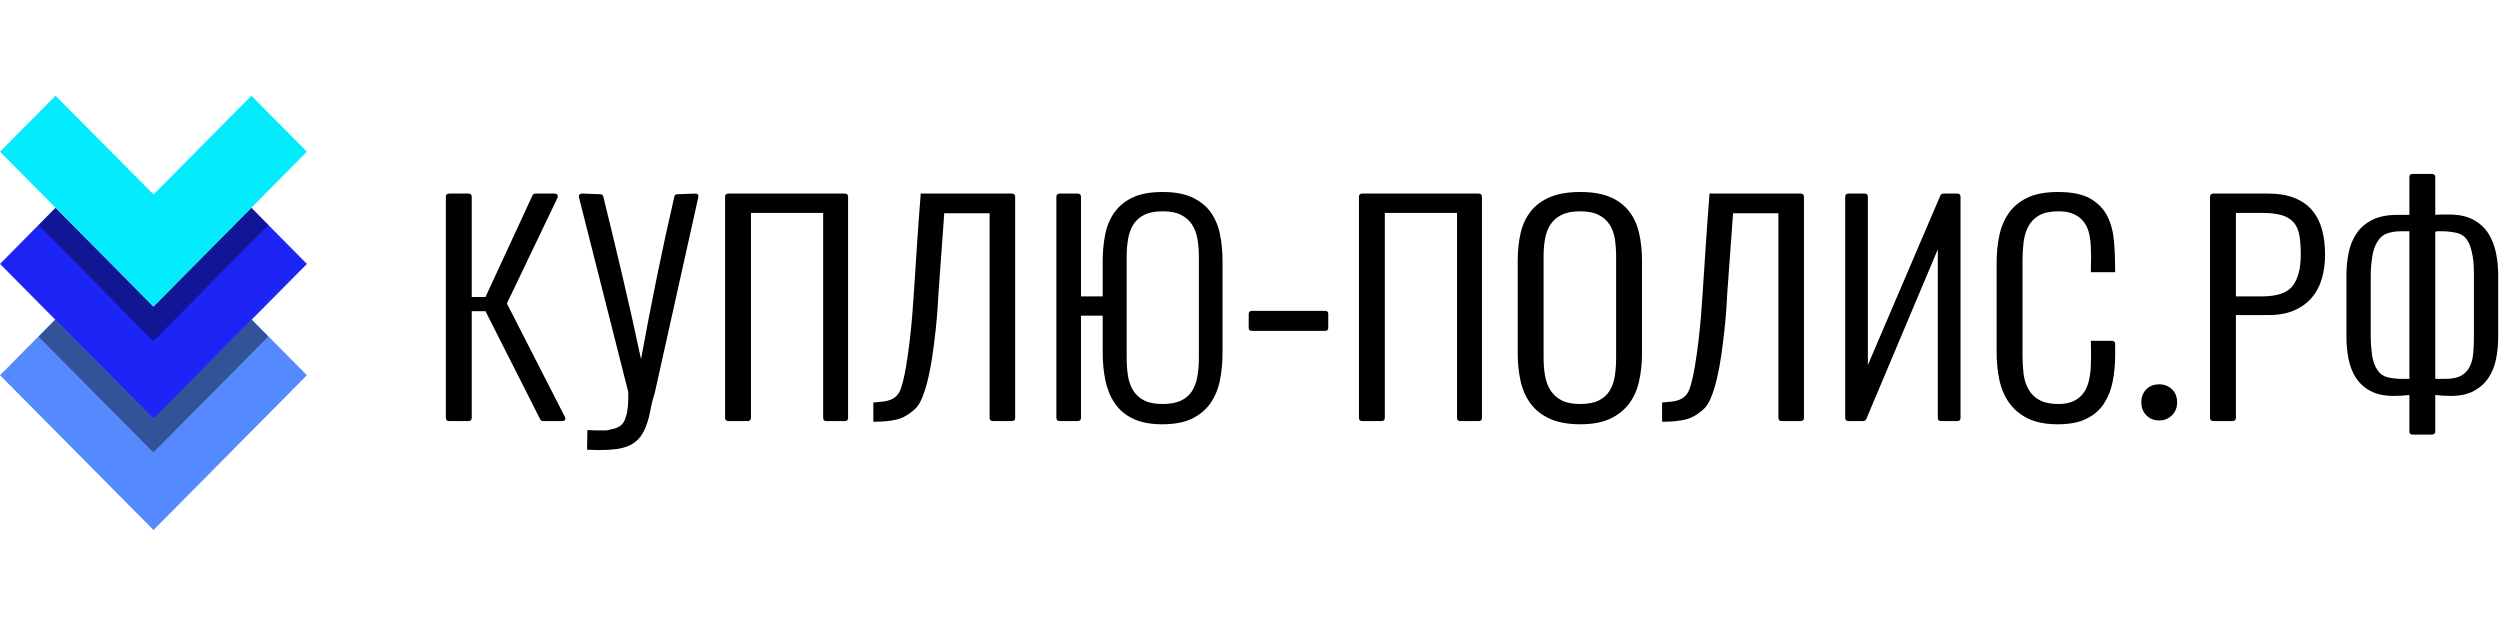 <svg width="94" height="24" viewBox="0 0 94 24" fill="none" xmlns="http://www.w3.org/2000/svg">
<path d="M5.772 19.929L0 14.108L2.087 12.003L5.772 15.715L9.453 12.003L11.54 14.108L5.772 19.929Z" fill="#558AFF"/>
<path d="M5.772 15.741L0 9.924L2.087 7.814L5.772 11.531L9.453 7.814L11.54 9.924L5.772 15.741Z" fill="#1D25F6"/>
<path d="M5.772 11.526L0 5.704L2.087 3.6L5.772 7.311L9.453 3.6L11.54 5.704L5.772 11.526Z" fill="#03ECFD"/>
<path opacity="0.4" d="M10.09 8.462L5.767 12.827L1.449 8.468L2.087 7.814L5.767 11.531L9.452 7.814L10.09 8.462Z" fill="black"/>
<path opacity="0.4" d="M10.09 12.651L5.767 17.011L1.449 12.656L2.076 12.019L5.772 15.741L9.463 12.019L10.09 12.651Z" fill="black"/>
<path d="M16.764 15.711V7.4C16.764 7.319 16.808 7.278 16.896 7.278H17.605C17.693 7.278 17.737 7.319 17.737 7.4V11.168H18.254L20.02 7.351C20.044 7.303 20.08 7.278 20.127 7.278H20.824C20.953 7.278 20.997 7.335 20.957 7.449L19.059 11.41L21.233 15.662C21.289 15.775 21.249 15.832 21.113 15.832H20.427C20.372 15.832 20.332 15.808 20.308 15.759L18.254 11.701H17.737V15.711C17.737 15.792 17.693 15.832 17.605 15.832H16.896C16.808 15.832 16.764 15.792 16.764 15.711ZM22.074 16.91L22.086 16.171H22.146C22.258 16.179 22.364 16.183 22.464 16.183C22.564 16.183 22.662 16.183 22.759 16.183C22.815 16.183 22.879 16.173 22.95 16.153C23.023 16.133 23.091 16.115 23.155 16.099C23.259 16.058 23.337 16.009 23.389 15.953C23.441 15.896 23.479 15.832 23.503 15.759C23.519 15.719 23.531 15.681 23.539 15.644C23.547 15.607 23.559 15.569 23.575 15.529L23.611 15.262L23.623 14.971V14.741L21.773 7.436C21.749 7.331 21.793 7.278 21.906 7.278L22.578 7.303C22.634 7.303 22.67 7.335 22.686 7.4C22.935 8.409 23.179 9.425 23.419 10.447C23.659 11.469 23.887 12.488 24.103 13.506C24.288 12.488 24.484 11.469 24.692 10.447C24.9 9.425 25.12 8.409 25.353 7.4C25.369 7.335 25.405 7.303 25.461 7.303L26.134 7.278C26.238 7.278 26.278 7.327 26.254 7.424L24.621 14.766L24.536 15.056C24.496 15.218 24.464 15.365 24.44 15.498C24.416 15.632 24.384 15.755 24.345 15.868C24.272 16.102 24.182 16.288 24.074 16.426C23.966 16.563 23.836 16.668 23.684 16.741C23.532 16.813 23.361 16.861 23.173 16.886C22.984 16.91 22.774 16.922 22.543 16.922C22.478 16.922 22.41 16.92 22.338 16.917C22.266 16.912 22.198 16.91 22.134 16.91H22.074ZM27.263 15.711V7.4C27.263 7.319 27.307 7.278 27.396 7.278H31.767C31.848 7.278 31.888 7.319 31.888 7.4V15.711C31.888 15.792 31.848 15.832 31.767 15.832H31.072C30.991 15.832 30.951 15.792 30.951 15.711V8.006H28.236V15.711C28.236 15.792 28.192 15.832 28.104 15.832H27.396C27.307 15.832 27.263 15.792 27.263 15.711ZM32.837 15.857V15.129H32.897C33.009 15.121 33.115 15.111 33.215 15.098C33.315 15.087 33.41 15.063 33.498 15.027C33.586 14.99 33.662 14.937 33.726 14.868C33.79 14.8 33.842 14.705 33.882 14.584C33.954 14.358 34.016 14.09 34.068 13.779C34.12 13.468 34.166 13.142 34.206 12.803C34.246 12.464 34.278 12.137 34.303 11.822C34.327 11.507 34.347 11.232 34.363 10.998C34.403 10.384 34.443 9.772 34.482 9.163C34.522 8.553 34.567 7.945 34.615 7.339V7.278H38.039C38.126 7.278 38.17 7.319 38.17 7.4V15.711C38.17 15.792 38.126 15.832 38.039 15.832H37.342C37.253 15.832 37.209 15.792 37.209 15.711V8.018H35.504L35.288 11.01C35.28 11.156 35.268 11.354 35.252 11.603C35.236 11.854 35.211 12.127 35.179 12.421C35.147 12.716 35.109 13.019 35.065 13.33C35.021 13.641 34.967 13.934 34.903 14.209C34.839 14.483 34.765 14.726 34.681 14.936C34.596 15.145 34.503 15.294 34.399 15.383C34.167 15.594 33.934 15.725 33.702 15.777C33.469 15.83 33.201 15.857 32.897 15.857H32.837ZM39.852 7.278H40.513C40.601 7.278 40.645 7.319 40.645 7.4V11.144H41.461V9.823C41.461 9.459 41.493 9.12 41.558 8.805C41.622 8.49 41.738 8.216 41.906 7.981C42.074 7.747 42.303 7.561 42.591 7.424C42.879 7.287 43.251 7.219 43.708 7.219C44.165 7.219 44.539 7.287 44.831 7.424C45.124 7.561 45.354 7.747 45.522 7.981C45.69 8.216 45.806 8.49 45.87 8.805C45.935 9.12 45.967 9.459 45.967 9.823V13.276C45.967 13.631 45.935 13.97 45.87 14.294C45.806 14.616 45.69 14.901 45.522 15.147C45.354 15.394 45.124 15.59 44.831 15.735C44.539 15.88 44.165 15.953 43.708 15.953C43.251 15.953 42.877 15.88 42.585 15.735C42.292 15.59 42.065 15.392 41.901 15.142C41.736 14.891 41.622 14.604 41.558 14.281C41.493 13.958 41.461 13.619 41.461 13.264V11.87H40.645V15.711C40.645 15.792 40.601 15.832 40.513 15.832H39.852C39.764 15.832 39.72 15.792 39.72 15.711V7.4C39.72 7.319 39.764 7.278 39.852 7.278ZM42.363 9.642V13.457C42.363 13.691 42.379 13.914 42.41 14.123C42.443 14.334 42.507 14.517 42.603 14.675C42.699 14.833 42.835 14.958 43.011 15.051C43.188 15.144 43.42 15.19 43.708 15.19C43.989 15.19 44.217 15.15 44.393 15.069C44.569 14.987 44.707 14.873 44.807 14.724C44.907 14.574 44.977 14.392 45.018 14.178C45.058 13.964 45.078 13.724 45.078 13.457V9.642C45.078 9.407 45.06 9.187 45.023 8.981C44.987 8.775 44.919 8.596 44.819 8.442C44.719 8.288 44.581 8.167 44.405 8.079C44.229 7.989 44.001 7.945 43.72 7.945C43.431 7.945 43.199 7.989 43.023 8.079C42.847 8.167 42.711 8.288 42.615 8.442C42.519 8.596 42.453 8.775 42.417 8.981C42.381 9.187 42.363 9.407 42.363 9.642ZM49.822 12.44H47.072C46.991 12.44 46.951 12.4 46.951 12.319V11.81C46.951 11.729 46.991 11.688 47.072 11.688H49.822C49.903 11.688 49.943 11.729 49.943 11.81V12.319C49.943 12.4 49.903 12.44 49.822 12.44ZM51.096 15.711V7.4C51.096 7.319 51.14 7.278 51.227 7.278H55.6C55.681 7.278 55.721 7.319 55.721 7.4V15.711C55.721 15.792 55.681 15.832 55.6 15.832H54.903C54.824 15.832 54.784 15.792 54.784 15.711V8.006H52.069V15.711C52.069 15.792 52.025 15.832 51.937 15.832H51.227C51.14 15.832 51.096 15.792 51.096 15.711ZM57.066 13.288V9.798C57.066 9.427 57.102 9.084 57.174 8.769C57.246 8.454 57.373 8.181 57.552 7.952C57.733 7.721 57.975 7.541 58.279 7.412C58.584 7.283 58.964 7.219 59.421 7.219C59.877 7.219 60.253 7.283 60.55 7.412C60.846 7.541 61.082 7.721 61.259 7.952C61.435 8.181 61.559 8.454 61.63 8.769C61.703 9.084 61.739 9.427 61.739 9.798V13.3C61.739 13.663 61.703 14.006 61.63 14.329C61.559 14.652 61.435 14.933 61.259 15.171C61.082 15.41 60.846 15.6 60.55 15.741C60.253 15.882 59.877 15.953 59.421 15.953C58.964 15.953 58.584 15.884 58.279 15.747C57.975 15.61 57.733 15.42 57.552 15.178C57.373 14.935 57.246 14.652 57.174 14.329C57.102 14.006 57.066 13.659 57.066 13.288ZM60.766 13.457V9.642C60.766 9.407 60.75 9.187 60.718 8.981C60.685 8.775 60.619 8.596 60.519 8.442C60.419 8.288 60.281 8.167 60.105 8.079C59.929 7.989 59.697 7.945 59.409 7.945C59.128 7.945 58.898 7.989 58.717 8.079C58.538 8.167 58.398 8.288 58.298 8.442C58.197 8.596 58.129 8.775 58.093 8.981C58.057 9.187 58.039 9.407 58.039 9.642V13.457C58.039 13.691 58.057 13.914 58.093 14.123C58.129 14.334 58.197 14.517 58.298 14.675C58.398 14.833 58.536 14.958 58.712 15.051C58.888 15.144 59.12 15.19 59.409 15.19C59.705 15.19 59.941 15.146 60.117 15.056C60.293 14.968 60.429 14.845 60.526 14.687C60.621 14.53 60.685 14.346 60.718 14.136C60.75 13.926 60.766 13.699 60.766 13.457ZM62.495 15.857V15.129H62.555C62.668 15.121 62.774 15.111 62.874 15.098C62.974 15.087 63.068 15.063 63.156 15.027C63.244 14.99 63.321 14.937 63.385 14.868C63.449 14.8 63.501 14.705 63.541 14.584C63.613 14.358 63.675 14.09 63.727 13.779C63.779 13.468 63.825 13.142 63.865 12.803C63.905 12.464 63.937 12.137 63.962 11.822C63.986 11.507 64.005 11.232 64.021 10.998C64.061 10.384 64.101 9.772 64.141 9.163C64.181 8.553 64.226 7.945 64.274 7.339V7.278H67.697C67.785 7.278 67.829 7.319 67.829 7.4V15.711C67.829 15.792 67.785 15.832 67.697 15.832H67.001C66.912 15.832 66.868 15.792 66.868 15.711V8.018H65.163L64.946 11.01C64.938 11.156 64.926 11.354 64.911 11.603C64.895 11.854 64.871 12.127 64.838 12.421C64.806 12.716 64.768 13.019 64.724 13.33C64.68 13.641 64.626 13.934 64.562 14.209C64.498 14.483 64.424 14.726 64.34 14.936C64.256 15.145 64.161 15.294 64.057 15.383C63.825 15.594 63.593 15.725 63.361 15.777C63.129 15.83 62.86 15.857 62.555 15.857H62.495ZM69.51 7.278H70.112C70.192 7.278 70.232 7.319 70.232 7.4V13.723L72.958 7.351C72.983 7.303 73.027 7.278 73.091 7.278H73.595C73.675 7.278 73.716 7.319 73.716 7.4V15.711C73.716 15.792 73.675 15.832 73.595 15.832H72.983C72.902 15.832 72.862 15.792 72.862 15.711V9.375L70.171 15.759C70.147 15.808 70.107 15.832 70.052 15.832H69.51C69.423 15.832 69.379 15.792 69.379 15.711V7.4C69.379 7.319 69.423 7.278 69.51 7.278ZM75.073 13.239V9.896C75.073 9.524 75.106 9.177 75.174 8.853C75.243 8.531 75.363 8.248 75.535 8.006C75.707 7.763 75.942 7.571 76.237 7.43C76.534 7.289 76.915 7.219 77.379 7.219C77.908 7.219 78.316 7.303 78.605 7.473C78.893 7.642 79.105 7.865 79.242 8.139C79.377 8.414 79.459 8.729 79.487 9.084C79.516 9.44 79.53 9.803 79.53 10.174V10.235H78.617V10.174C78.617 10.053 78.619 9.928 78.622 9.798C78.627 9.669 78.625 9.54 78.617 9.41C78.617 9.201 78.599 9.007 78.562 8.829C78.526 8.652 78.462 8.498 78.37 8.369C78.278 8.24 78.154 8.137 77.998 8.06C77.841 7.983 77.643 7.945 77.404 7.945C77.099 7.945 76.856 7.995 76.676 8.096C76.496 8.197 76.36 8.335 76.268 8.509C76.176 8.682 76.116 8.88 76.087 9.102C76.06 9.324 76.046 9.556 76.046 9.798V13.373C76.046 13.615 76.06 13.845 76.087 14.063C76.116 14.281 76.178 14.475 76.274 14.644C76.37 14.814 76.508 14.948 76.688 15.044C76.868 15.142 77.107 15.19 77.404 15.19C77.643 15.19 77.843 15.148 78.004 15.063C78.164 14.978 78.288 14.865 78.376 14.724C78.464 14.582 78.526 14.416 78.562 14.226C78.599 14.037 78.617 13.841 78.617 13.639C78.625 13.502 78.627 13.368 78.622 13.239C78.619 13.11 78.617 12.989 78.617 12.876V12.815H79.397C79.486 12.815 79.53 12.855 79.53 12.936V13.361C79.53 13.7 79.499 14.025 79.439 14.336C79.379 14.647 79.271 14.923 79.114 15.166C78.959 15.408 78.741 15.6 78.46 15.741C78.18 15.882 77.819 15.953 77.379 15.953C76.923 15.953 76.546 15.88 76.249 15.735C75.954 15.59 75.718 15.392 75.541 15.142C75.365 14.891 75.243 14.602 75.174 14.275C75.106 13.948 75.073 13.602 75.073 13.239ZM81.187 15.808C80.987 15.808 80.825 15.743 80.7 15.613C80.576 15.485 80.514 15.323 80.514 15.129C80.514 14.927 80.576 14.764 80.7 14.639C80.825 14.513 80.987 14.451 81.187 14.451C81.379 14.451 81.539 14.513 81.668 14.639C81.796 14.764 81.86 14.927 81.86 15.129C81.86 15.323 81.796 15.485 81.668 15.613C81.539 15.743 81.379 15.808 81.187 15.808ZM83.097 15.711V7.4C83.097 7.319 83.141 7.278 83.229 7.278H85.272C85.672 7.278 86.01 7.335 86.286 7.449C86.563 7.561 86.785 7.721 86.953 7.927C87.121 8.133 87.241 8.375 87.313 8.653C87.386 8.933 87.422 9.242 87.422 9.581C87.422 9.903 87.382 10.202 87.301 10.477C87.222 10.752 87.096 10.99 86.923 11.192C86.751 11.394 86.53 11.554 86.262 11.671C85.994 11.788 85.668 11.847 85.284 11.847H84.07V15.711C84.07 15.792 84.026 15.832 83.938 15.832H83.229C83.141 15.832 83.097 15.792 83.097 15.711ZM85.055 8.006H84.07V11.144H85.044C85.62 11.144 86.008 11.01 86.209 10.743C86.409 10.477 86.509 10.089 86.509 9.581C86.509 9.306 86.493 9.07 86.461 8.872C86.428 8.674 86.361 8.51 86.257 8.381C86.152 8.252 86.004 8.157 85.812 8.096C85.62 8.036 85.367 8.006 85.055 8.006ZM90.149 8.079H90.593V6.661C90.593 6.58 90.633 6.54 90.713 6.54H91.434C91.522 6.54 91.566 6.58 91.566 6.661V8.079C91.646 8.071 91.728 8.066 91.812 8.066C91.896 8.066 91.982 8.066 92.07 8.066C92.447 8.066 92.755 8.131 92.995 8.26C93.235 8.39 93.424 8.561 93.56 8.775C93.696 8.989 93.792 9.234 93.849 9.508C93.904 9.783 93.932 10.065 93.932 10.355V12.682C93.932 12.957 93.906 13.226 93.854 13.488C93.802 13.75 93.71 13.984 93.578 14.19C93.446 14.396 93.263 14.564 93.031 14.693C92.799 14.822 92.502 14.887 92.142 14.887C91.942 14.887 91.75 14.875 91.566 14.851V16.219C91.566 16.3 91.522 16.341 91.434 16.341H90.713C90.633 16.341 90.593 16.3 90.593 16.219V14.851C90.4 14.875 90.208 14.887 90.016 14.887C89.656 14.887 89.359 14.825 89.127 14.699C88.895 14.574 88.713 14.408 88.58 14.202C88.449 13.996 88.357 13.76 88.304 13.493C88.252 13.227 88.226 12.957 88.226 12.682V10.355C88.226 10.057 88.254 9.77 88.311 9.496C88.367 9.221 88.467 8.979 88.611 8.769C88.755 8.559 88.951 8.392 89.2 8.267C89.448 8.141 89.764 8.079 90.149 8.079ZM91.566 14.245H91.95C92.207 14.245 92.407 14.203 92.551 14.118C92.695 14.033 92.801 13.918 92.869 13.772C92.938 13.627 92.98 13.459 92.995 13.269C93.011 13.08 93.019 12.884 93.019 12.682V10.355C93.019 10.259 93.017 10.15 93.013 10.028C93.009 9.908 92.997 9.787 92.977 9.666C92.958 9.544 92.932 9.429 92.9 9.32C92.867 9.211 92.827 9.12 92.779 9.048C92.683 8.894 92.547 8.797 92.37 8.757C92.194 8.717 92.014 8.696 91.83 8.696C91.782 8.696 91.736 8.696 91.692 8.696C91.648 8.696 91.606 8.701 91.566 8.709V14.245ZM89.403 13.93C89.5 14.067 89.63 14.154 89.793 14.19C89.958 14.227 90.132 14.245 90.316 14.245H90.593V8.696H90.268C90.092 8.696 89.928 8.721 89.776 8.769C89.624 8.817 89.504 8.91 89.415 9.048C89.304 9.209 89.23 9.417 89.193 9.671C89.157 9.926 89.139 10.154 89.139 10.355V12.682C89.139 12.868 89.155 13.084 89.187 13.33C89.22 13.577 89.292 13.777 89.403 13.93Z" fill="black"/>
</svg>
